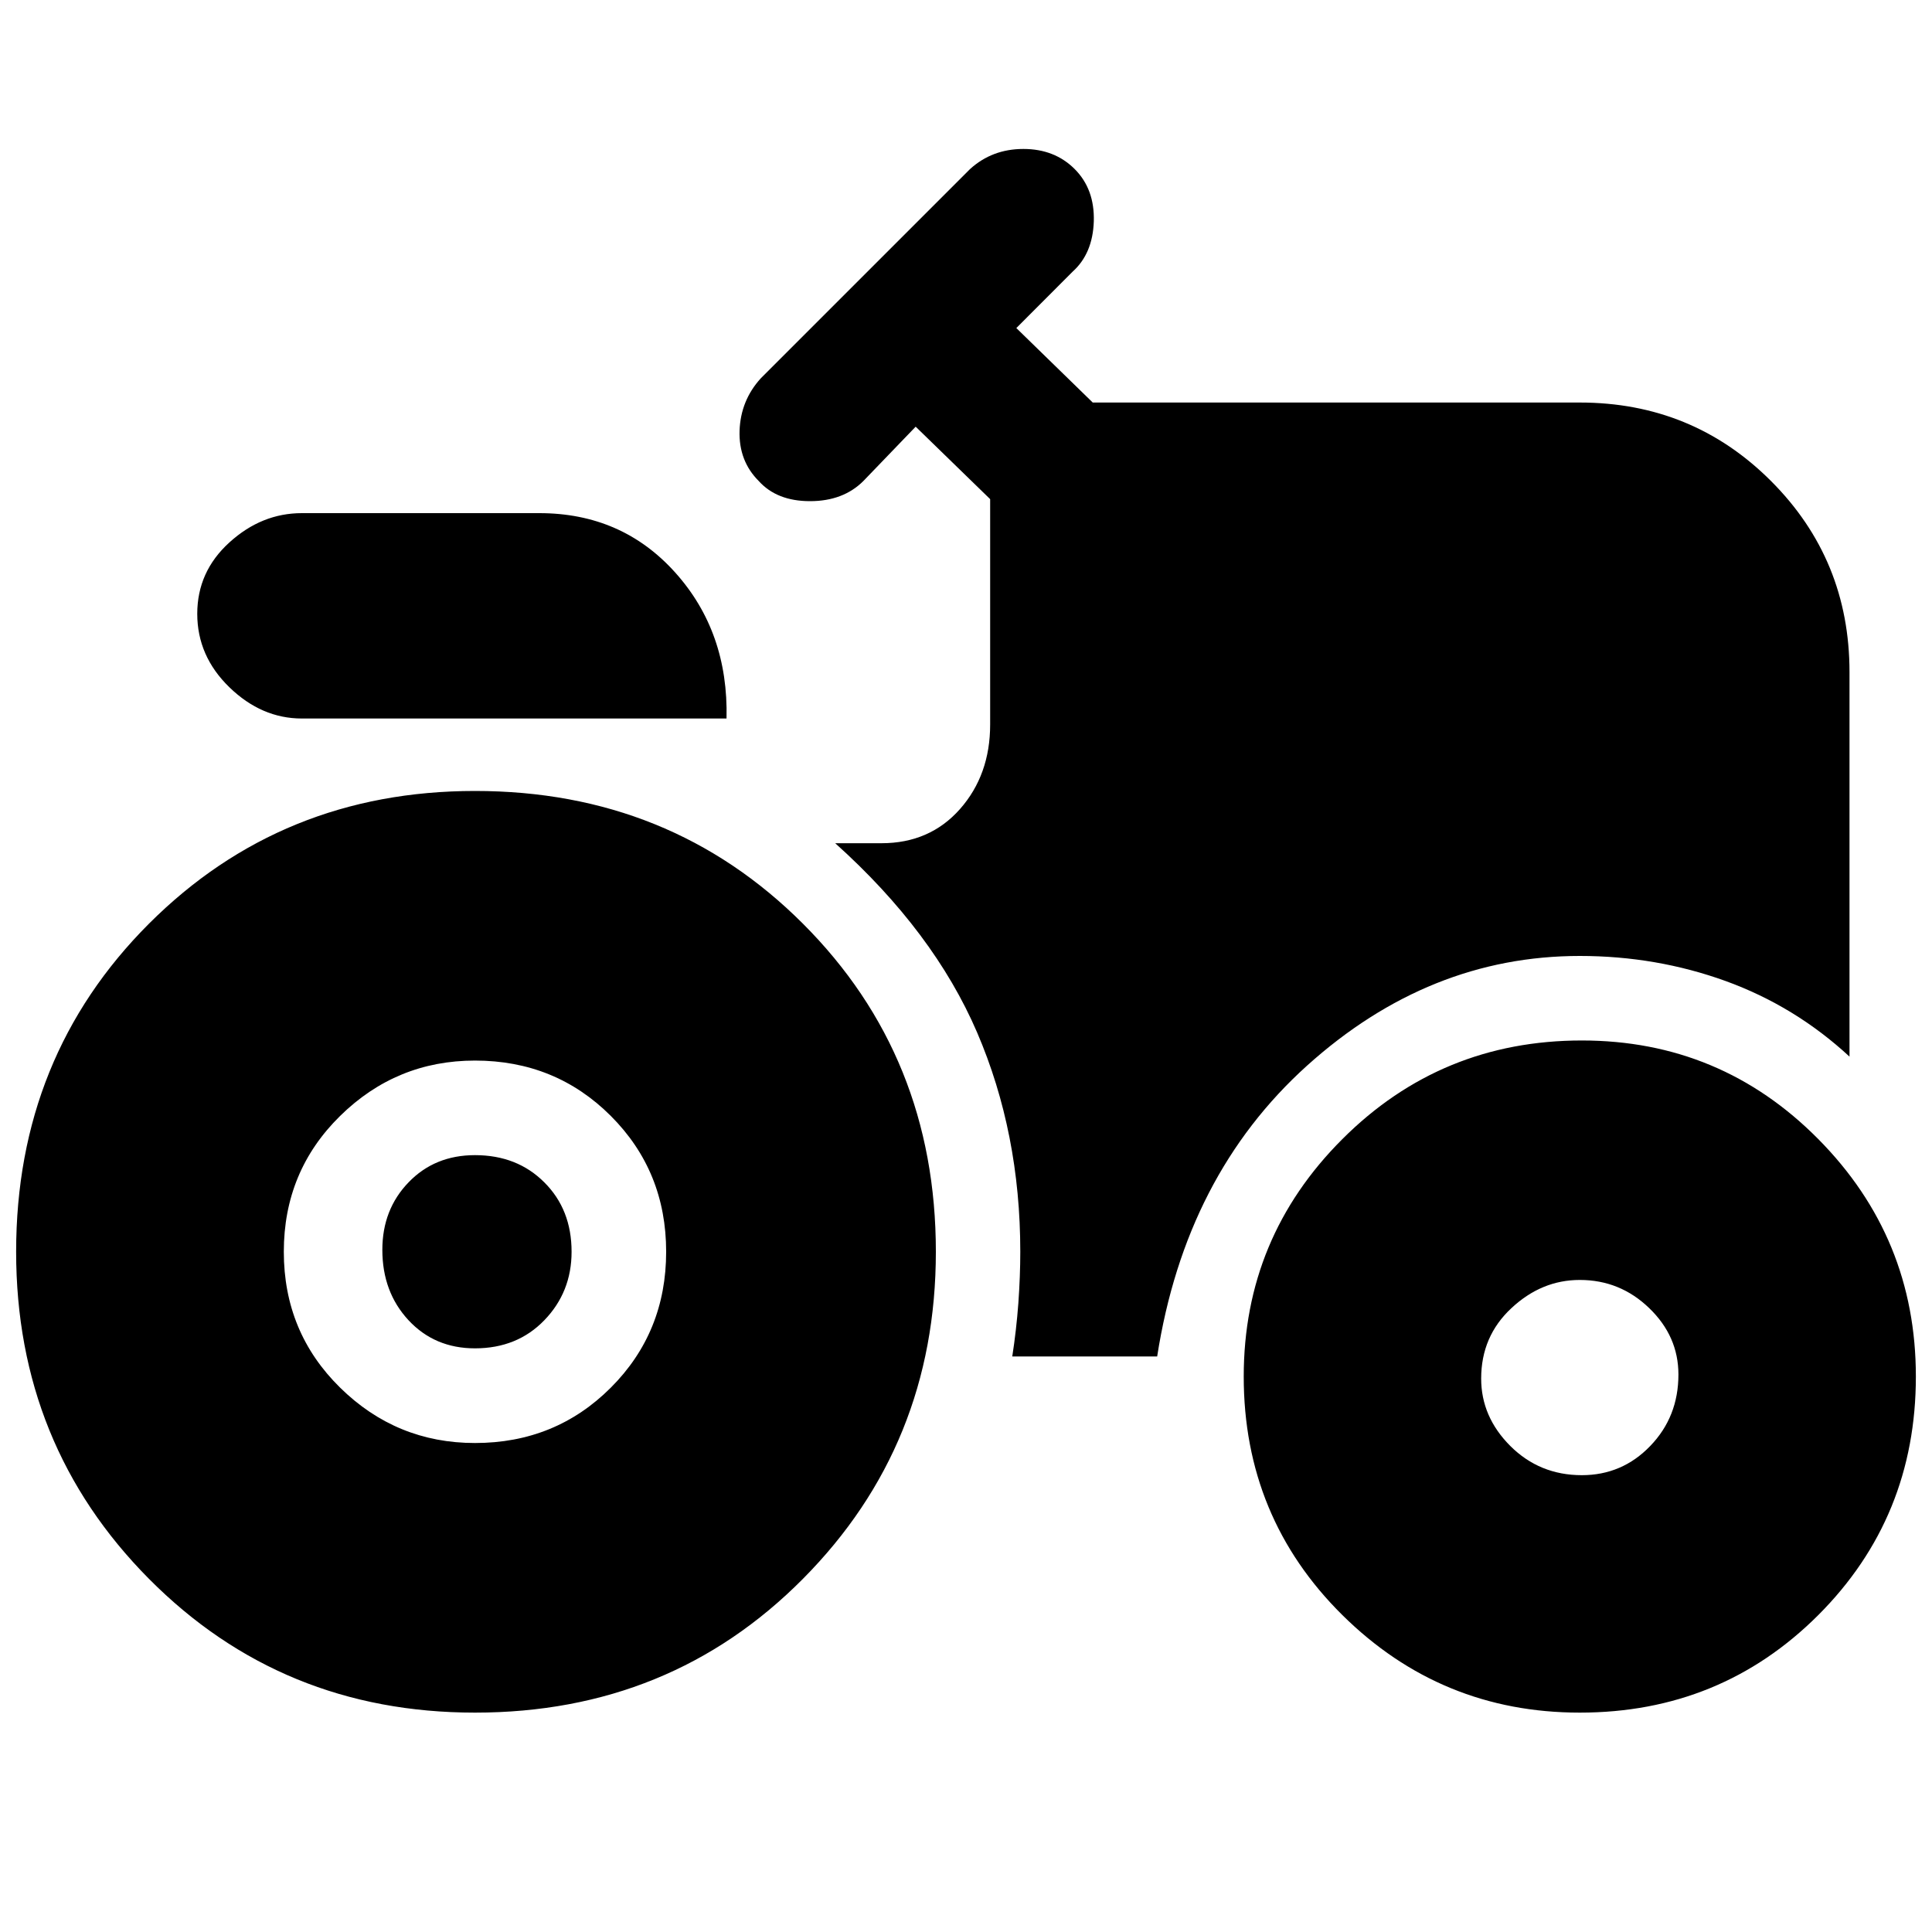 <svg xmlns="http://www.w3.org/2000/svg" height="20" width="20"><path d="M3.125 7.438Q2.708 7.438 2.375 7.115Q2.042 6.792 2.042 6.354Q2.042 5.917 2.375 5.615Q2.708 5.312 3.125 5.312H5.583Q6.438 5.312 6.99 5.927Q7.542 6.542 7.521 7.438ZM4.917 14.938Q5.75 14.938 6.323 14.365Q6.896 13.792 6.896 12.958Q6.896 12.125 6.323 11.552Q5.75 10.979 4.917 10.979Q4.104 10.979 3.521 11.552Q2.938 12.125 2.938 12.958Q2.938 13.792 3.521 14.365Q4.104 14.938 4.917 14.938ZM16.375 15.271Q16.792 15.271 17.083 14.969Q17.375 14.667 17.375 14.229Q17.375 13.833 17.073 13.542Q16.771 13.25 16.354 13.25Q15.958 13.25 15.646 13.542Q15.333 13.833 15.333 14.271Q15.333 14.667 15.635 14.969Q15.938 15.271 16.375 15.271ZM4.917 13.958Q4.5 13.958 4.229 13.667Q3.958 13.375 3.958 12.938Q3.958 12.521 4.229 12.24Q4.5 11.958 4.917 11.958Q5.354 11.958 5.635 12.24Q5.917 12.521 5.917 12.958Q5.917 13.375 5.635 13.667Q5.354 13.958 4.917 13.958ZM16.354 17.729Q14.917 17.729 13.896 16.719Q12.875 15.708 12.875 14.25Q12.875 12.812 13.896 11.792Q14.917 10.771 16.375 10.771Q17.812 10.771 18.823 11.792Q19.833 12.812 19.833 14.25Q19.833 15.708 18.823 16.719Q17.812 17.729 16.354 17.729ZM4.917 17.729Q2.917 17.729 1.542 16.344Q0.167 14.958 0.167 12.958Q0.167 10.938 1.542 9.562Q2.917 8.188 4.917 8.188Q6.938 8.188 8.312 9.562Q9.688 10.938 9.688 12.958Q9.688 14.958 8.312 16.344Q6.938 17.729 4.917 17.729ZM10.479 14.042Q10.521 13.771 10.542 13.49Q10.562 13.208 10.562 12.958Q10.562 11.729 10.115 10.688Q9.667 9.646 8.646 8.729H9.125Q9.625 8.729 9.938 8.375Q10.25 8.021 10.25 7.5V5.167L9.479 4.417L8.938 4.979Q8.729 5.188 8.385 5.188Q8.042 5.188 7.854 4.979Q7.646 4.771 7.656 4.458Q7.667 4.146 7.875 3.917L10.042 1.75Q10.271 1.542 10.594 1.542Q10.917 1.542 11.125 1.75Q11.333 1.958 11.323 2.292Q11.312 2.625 11.104 2.812L10.521 3.396L11.312 4.167H16.354Q17.521 4.167 18.333 4.979Q19.146 5.792 19.146 6.958V10.938Q18.583 10.417 17.865 10.156Q17.146 9.896 16.354 9.896Q14.792 9.896 13.531 11.031Q12.271 12.167 11.979 14.042Z"/></svg>